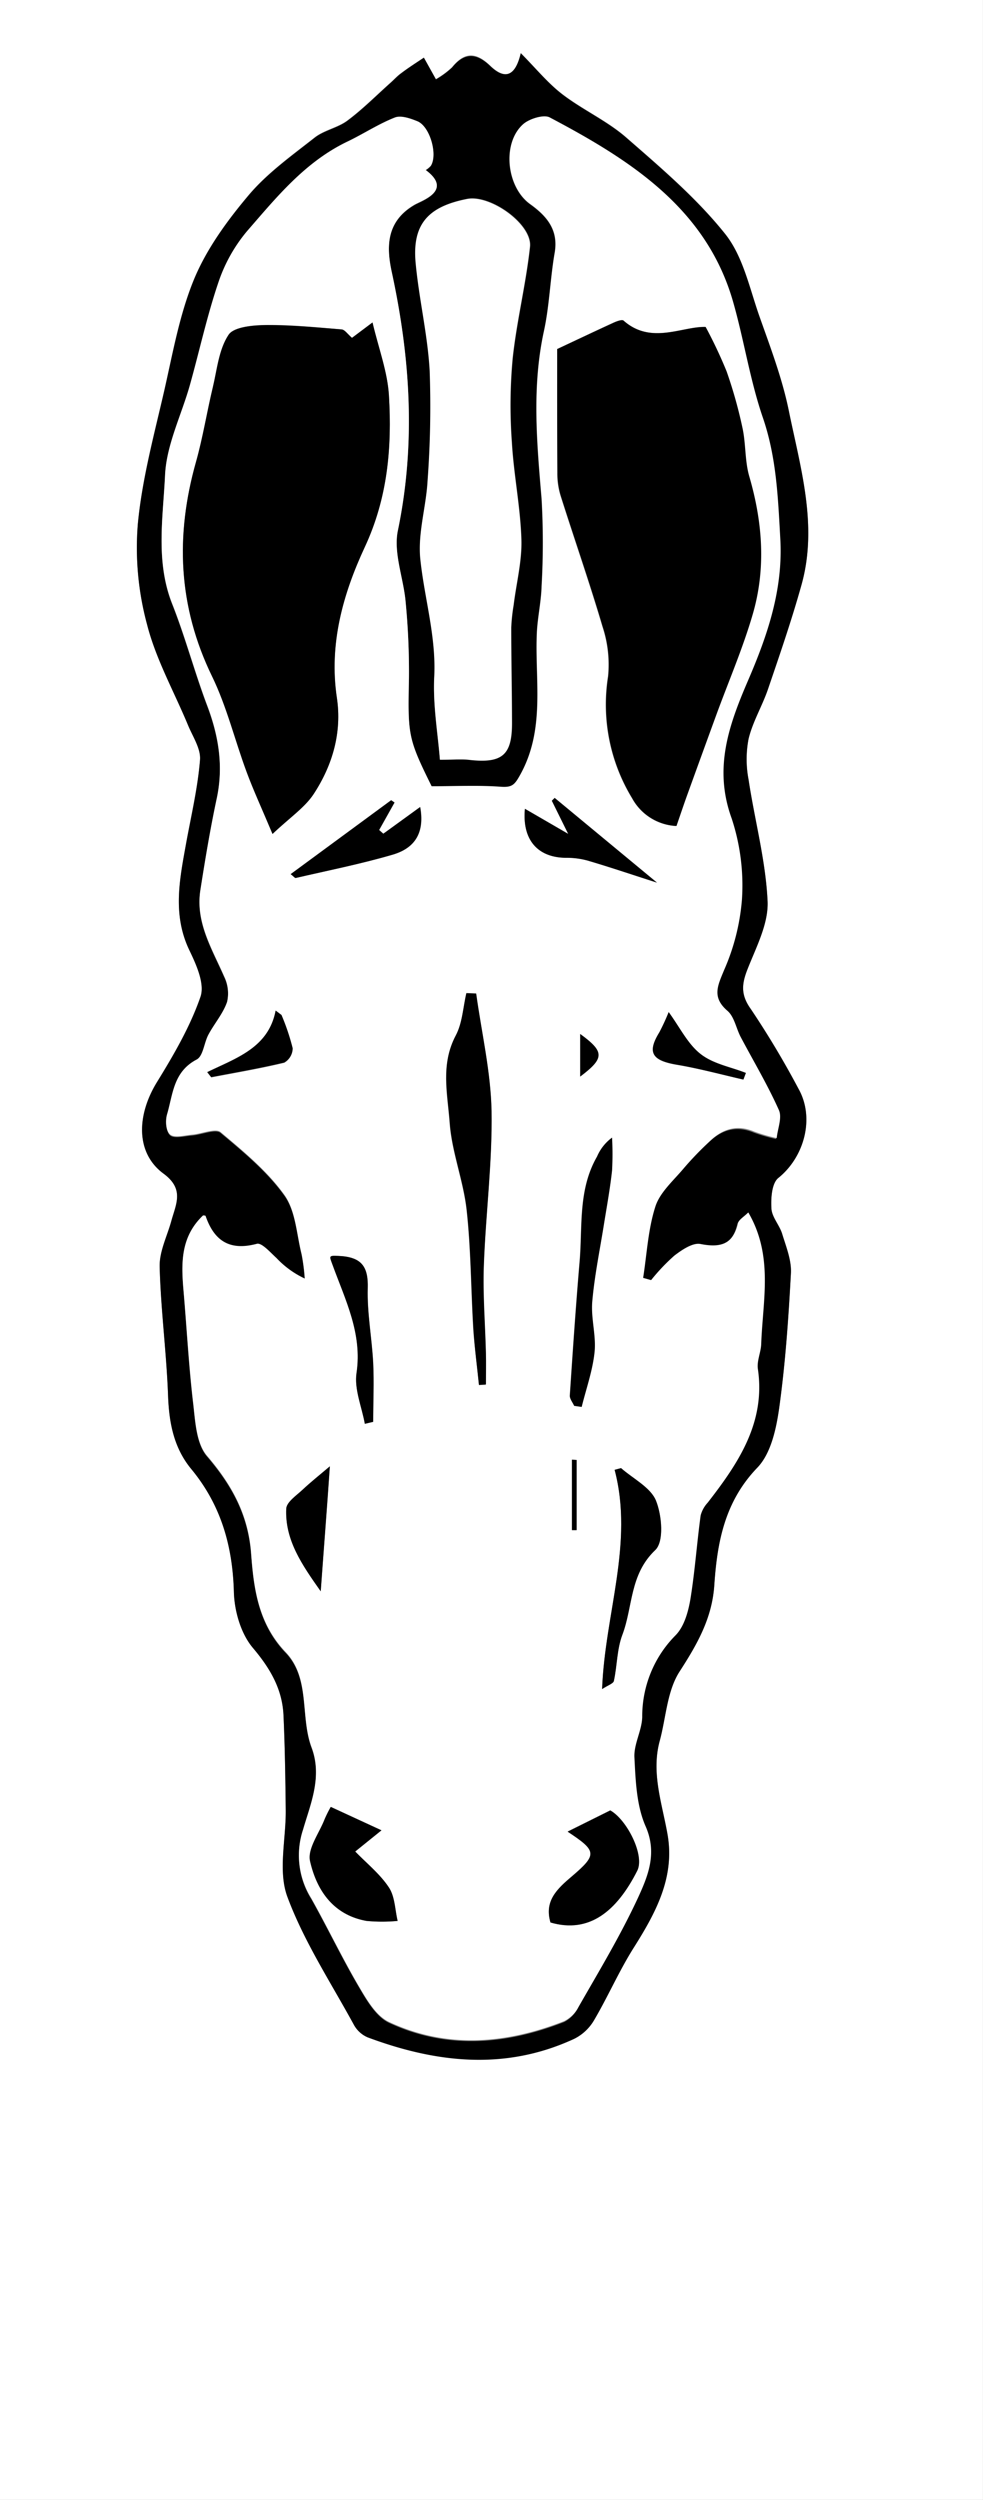 <svg id="Camada_1" data-name="Camada 1" xmlns="http://www.w3.org/2000/svg" viewBox="0 0 191.65 487"><rect x="0" y="0" width="191.65" height="487" fill="#808080" stroke="none"/><defs><style>.cls-1{fill:#fff;}</style></defs><title>Cabeça do jumento</title><path class="cls-1" d="M213.23,487V0H404.87V487ZM295.87,11.23c-1.64,1.1-3.07,2-4.44,3-.75.54-1.37,1.24-2.06,1.85-2.78,2.48-5.42,5.14-8.4,7.37-1.89,1.42-4.56,1.87-6.41,3.33-4.48,3.52-9.24,6.92-12.85,11.2-4.2,5-8.18,10.45-10.63,16.34-2.88,6.93-4.17,14.5-5.85,21.85-2,8.59-4.31,17.18-5.13,25.89a57.27,57.27,0,0,0,1.8,19.52c1.77,6.77,5.33,13.1,8,19.65.92,2.21,2.5,4.56,2.33,6.73-.43,5.33-1.69,10.6-2.64,15.88-1.27,7.1-2.84,14.13.57,21.22,1.35,2.81,3,6.54,2.16,9.07-2,5.81-5.21,11.31-8.48,16.62-4,6.49-4.16,13.83,1.26,17.8,4.14,3,2.43,6,1.54,9.23-.81,3-2.36,6-2.28,8.95.22,8.4,1.34,16.77,1.64,25.17.2,5.24,1.11,10.08,4.53,14.22,5.8,7,8.06,15,8.3,23.95.1,3.7,1.34,8.05,3.67,10.84,3.37,4,5.73,8.06,6,13.14.28,6.16.37,12.34.44,18.51.06,5.66-1.53,11.84.31,16.86,3.22,8.74,8.48,16.77,13,25a5.57,5.57,0,0,0,2.64,2.39c13.38,5,26.85,6.52,40.3.29a9.27,9.27,0,0,0,3.82-3.55c2.72-4.64,4.88-9.6,7.74-14.14,4.33-6.85,8.09-13.76,6.62-22.13-1.06-6-3.21-12-1.52-18.2,1.23-4.55,1.42-9.72,3.87-13.52,3.44-5.32,6.33-10.36,6.77-16.79.56-8.3,2-16.26,8.39-22.93,2.67-2.77,3.69-7.57,4.26-11.6,1.21-8.71,1.82-17.5,2.29-26.28.13-2.52-.94-5.14-1.7-7.63-.52-1.71-2-3.26-2.1-4.94-.12-2,.05-4.93,1.36-6,5-4,7.14-11.62,3.92-17.33a174.52,174.52,0,0,0-9.32-15.57c-2-2.8-1.74-4.92-.61-7.78,1.69-4.3,4.1-8.86,3.9-13.21-.37-7.94-2.52-15.78-3.71-23.7a21,21,0,0,1,0-7.91c.81-3.34,2.67-6.43,3.79-9.71,2.3-6.74,4.62-13.47,6.53-20.31,3.23-11.52-.19-22.74-2.47-33.9-1.27-6.24-3.59-12.31-5.72-18.36-1.94-5.49-3.18-11.68-6.69-16.08-5.54-6.94-12.52-12.88-19.3-18.79-3.73-3.25-8.5-5.38-12.46-8.43-2.86-2.19-5.16-5.05-8.09-8-1.11,4.75-3.16,5.16-5.95,2.48s-5-2.71-7.44.29a16.81,16.81,0,0,1-3.15,2.32Z" transform="translate(-213.23)"/><path d="M295.87,11.23l2.35,4.25a16.81,16.81,0,0,0,3.15-2.32c2.43-3,4.78-2.84,7.44-.29s4.84,2.27,5.95-2.48c2.93,2.93,5.23,5.79,8.09,8,4,3.05,8.73,5.18,12.46,8.43,6.78,5.91,13.76,11.85,19.3,18.79,3.51,4.4,4.75,10.59,6.69,16.08,2.13,6,4.45,12.12,5.72,18.36,2.28,11.16,5.7,22.38,2.47,33.9-1.91,6.84-4.23,13.57-6.53,20.31-1.12,3.28-3,6.37-3.79,9.71a21,21,0,0,0,0,7.91c1.19,7.92,3.34,15.76,3.71,23.7.2,4.35-2.21,8.91-3.9,13.21-1.13,2.86-1.38,5,.61,7.78a174.52,174.52,0,0,1,9.32,15.57c3.22,5.71,1.11,13.28-3.92,17.33-1.31,1.05-1.48,4-1.36,6,.09,1.68,1.58,3.23,2.1,4.94.76,2.49,1.83,5.11,1.7,7.63-.47,8.78-1.08,17.57-2.29,26.28-.57,4-1.59,8.83-4.26,11.6-6.42,6.67-7.83,14.63-8.39,22.93-.44,6.43-3.33,11.47-6.77,16.79-2.45,3.8-2.64,9-3.87,13.52-1.69,6.24.46,12.17,1.52,18.2,1.47,8.37-2.29,15.28-6.62,22.13-2.86,4.54-5,9.5-7.74,14.14a9.27,9.27,0,0,1-3.82,3.55c-13.45,6.23-26.92,4.7-40.3-.29a5.57,5.57,0,0,1-2.64-2.39c-4.51-8.27-9.77-16.3-13-25-1.84-5-.25-11.2-.31-16.86-.07-6.17-.16-12.35-.44-18.51-.23-5.08-2.59-9.12-6-13.14-2.33-2.79-3.57-7.14-3.67-10.84-.24-8.93-2.5-16.93-8.3-23.95-3.42-4.14-4.33-9-4.53-14.22-.3-8.4-1.42-16.77-1.64-25.17-.08-3,1.47-6,2.28-8.95.89-3.27,2.6-6.19-1.54-9.23-5.42-4-5.25-11.31-1.26-17.8,3.27-5.31,6.47-10.81,8.48-16.62.88-2.53-.81-6.26-2.16-9.07-3.41-7.09-1.84-14.12-.57-21.22,1-5.28,2.21-10.55,2.64-15.88.17-2.17-1.41-4.52-2.33-6.73-2.72-6.55-6.28-12.88-8-19.65a57.27,57.27,0,0,1-1.8-19.52c.82-8.71,3.17-17.3,5.13-25.89,1.68-7.35,3-14.92,5.85-21.85,2.45-5.89,6.43-11.38,10.63-16.34,3.61-4.28,8.37-7.68,12.85-11.2,1.85-1.46,4.52-1.91,6.41-3.33,3-2.23,5.62-4.89,8.4-7.37.69-.61,1.31-1.31,2.06-1.85C292.8,13.23,294.23,12.33,295.87,11.23Zm1.51,141.94c-4.63-9.35-4.64-10-4.42-20.95a141,141,0,0,0-.64-14.81c-.39-4.71-2.43-9.65-1.52-14,3.51-16.94,2.44-33.55-1.18-50.3-1-4.59-1.31-9.84,4.45-13.17,1.4-.82,7.55-2.79,2.15-6.75a4.6,4.6,0,0,0,1-.83c1.41-2.16-.15-7.65-2.63-8.67-1.35-.56-3.2-1.19-4.38-.72-3.19,1.26-6.1,3.18-9.21,4.67-8.29,4-13.85,10.86-19.58,17.44a30.59,30.59,0,0,0-5.6,10.07c-2.22,6.55-3.69,13.34-5.56,20-1.65,5.87-4.58,11.66-4.85,17.57-.39,8.27-1.87,16.76,1.38,25,2.58,6.52,4.37,13.32,6.85,19.88,2.24,5.94,3.19,11.85,1.84,18.13-1.26,5.9-2.25,11.86-3.18,17.81-1,6.21,2.26,11.38,4.62,16.78a7.55,7.55,0,0,1,.59,5c-.77,2.28-2.49,4.24-3.65,6.41-.86,1.61-1,4.18-2.3,4.85-4.55,2.39-4.61,6.76-5.75,10.63-.36,1.23-.19,3.35.62,4s2.8.12,4.26,0c1.89-.16,4.57-1.32,5.54-.51,4.48,3.74,9.11,7.58,12.44,12.23,2.22,3.1,2.4,7.6,3.36,11.5a38.33,38.33,0,0,1,.62,4.81,18,18,0,0,1-5.52-4c-1.19-1.08-2.87-3-3.82-2.77-5.42,1.45-8.37-.68-10-5.43,0-.14-.57-.11-.49-.1-4.45,4.23-4.26,9.42-3.8,14.7.63,7.3,1,14.63,1.88,21.91.41,3.51.59,7.75,2.69,10.2,4.86,5.68,8,11.41,8.6,19,.5,6.75,1.36,13.64,6.74,19.26,4.85,5.08,2.79,12.52,5.05,18.53,2.15,5.74-.25,11.12-1.65,16a15.79,15.79,0,0,0,1.58,13.4c3.2,5.69,6,11.59,9.31,17.21,1.53,2.6,3.35,5.75,5.89,6.93,11.25,5.24,22.78,4.26,34.1-.17A6.31,6.31,0,0,0,326,391c4-7,8.2-13.91,11.52-21.21,1.91-4.18,3.74-8.59,1.45-13.81-1.79-4.06-2-8.91-2.19-13.44-.14-2.59,1.45-5.22,1.52-7.86a22.48,22.48,0,0,1,6.55-16c1.65-1.68,2.42-4.52,2.84-6.95.92-5.4,1.3-10.89,2-16.33a6,6,0,0,1,1.4-2.53c6-7.72,11.29-15.64,9.76-26-.23-1.56.59-3.24.65-4.87.29-8.48,2.43-17.16-2.52-25.63-.85.87-1.81,1.39-2,2.09-.94,4-3.31,4.85-7.32,4.06-1.51-.3-3.64,1.15-5.1,2.27a37.86,37.86,0,0,0-4.52,4.77l-1.56-.44c.73-4.65,1-9.47,2.39-13.91.9-2.78,3.52-5.07,5.53-7.45a62.47,62.47,0,0,1,5.31-5.49c2.42-2.23,5.2-3,8.48-1.63a34.25,34.25,0,0,0,4.33,1.25c.18-1.84,1.09-4,.43-5.45-2.18-4.88-4.95-9.52-7.46-14.26-.89-1.7-1.23-3.93-2.58-5.09-3.08-2.66-1.88-4.88-.65-7.92a42.41,42.41,0,0,0,3.48-13.72,41.62,41.62,0,0,0-2-15.83c-3.53-9.7-.59-18.08,3.17-26.82S365.89,115,365.32,105c-.45-8-.74-15.83-3.4-23.58-2.53-7.38-3.68-15.19-5.84-22.7-5.23-18.09-20-27.49-35.72-35.79-1.16-.61-3.89.21-5.09,1.25-4.22,3.62-3.38,12.27,1.31,15.63,3.32,2.38,5.53,5.07,4.77,9.47-.88,5.06-1,10.27-2.1,15.28-2.37,10.9-1.37,21.75-.45,32.67a149.74,149.74,0,0,1,0,17c-.08,3-.77,6-.92,9-.43,9.29,1.7,18.77-3.22,27.69-1.12,2-1.59,2.57-3.89,2.4C306.5,153,302.14,153.17,297.38,153.17ZM299,148c2.92,0,4.47-.14,6,0,6.22.65,8.09-.94,8.08-7.19s-.14-12.36-.15-18.54a34.85,34.85,0,0,1,.47-4.43c.53-4.26,1.64-8.53,1.51-12.76-.19-6.33-1.5-12.62-1.86-19a99.29,99.29,0,0,1,.17-16.27c.78-7.29,2.59-14.48,3.38-21.77.47-4.37-7.7-10.21-12.26-9.32-7.71,1.51-10.74,5-10,12.51.66,7,2.34,13.94,2.73,20.95a196.82,196.82,0,0,1-.44,21.44c-.28,5.08-1.92,10.22-1.42,15.18.79,7.66,3.12,15.1,2.72,23C297.58,137.25,298.55,142.71,299,148Z" transform="translate(-213.23)"/><path class="cls-1" d="M297.38,153.17c4.76,0,9.12-.22,13.43.09,2.3.17,2.77-.37,3.89-2.4,4.92-8.92,2.79-18.4,3.22-27.69.15-3,.84-6,.92-9a149.74,149.74,0,0,0,0-17c-.92-10.92-1.92-21.77.45-32.67,1.09-5,1.22-10.22,2.1-15.28.76-4.4-1.45-7.09-4.77-9.47-4.69-3.36-5.53-12-1.31-15.63,1.2-1,3.93-1.86,5.09-1.25,15.73,8.3,30.49,17.7,35.72,35.79,2.16,7.51,3.31,15.32,5.84,22.7,2.66,7.75,2.95,15.57,3.4,23.58.57,9.95-2.52,18.89-6.31,27.68s-6.7,17.12-3.17,26.82a41.62,41.62,0,0,1,2,15.83,42.41,42.41,0,0,1-3.48,13.72c-1.23,3-2.43,5.26.65,7.92,1.35,1.16,1.69,3.39,2.58,5.09,2.51,4.74,5.28,9.38,7.46,14.26.66,1.48-.25,3.61-.43,5.45a34.25,34.25,0,0,1-4.33-1.25c-3.28-1.41-6.06-.6-8.48,1.63a62.47,62.47,0,0,0-5.31,5.49c-2,2.38-4.63,4.67-5.53,7.45-1.43,4.44-1.66,9.26-2.39,13.91l1.56.44a37.86,37.86,0,0,1,4.52-4.77c1.46-1.12,3.59-2.57,5.1-2.27,4,.79,6.38,0,7.32-4.06.17-.7,1.13-1.22,2-2.09,4.95,8.47,2.81,17.15,2.52,25.63-.06,1.63-.88,3.31-.65,4.87,1.53,10.41-3.79,18.33-9.76,26a6,6,0,0,0-1.4,2.53c-.74,5.44-1.12,10.93-2,16.33-.42,2.43-1.19,5.27-2.84,6.95a22.48,22.48,0,0,0-6.55,16c-.07,2.64-1.66,5.27-1.52,7.86.23,4.53.4,9.38,2.19,13.44,2.29,5.22.46,9.63-1.45,13.81C334.19,377.08,330,384,326,391a6.31,6.31,0,0,1-2.79,2.74c-11.32,4.43-22.85,5.41-34.1.17-2.54-1.18-4.36-4.33-5.89-6.93-3.3-5.62-6.11-11.52-9.31-17.21a15.79,15.79,0,0,1-1.58-13.4c1.4-4.86,3.8-10.24,1.65-16-2.26-6-.2-13.45-5.05-18.53-5.38-5.62-6.24-12.51-6.74-19.26-.56-7.59-3.74-13.32-8.6-19-2.1-2.45-2.28-6.69-2.69-10.2-.85-7.28-1.25-14.61-1.88-21.91-.46-5.28-.65-10.47,3.8-14.7-.08,0,.45,0,.49.1,1.64,4.75,4.59,6.88,10,5.43.95-.25,2.63,1.69,3.82,2.77a18,18,0,0,0,5.52,4,38.33,38.33,0,0,0-.62-4.81c-1-3.9-1.14-8.4-3.36-11.5-3.33-4.65-8-8.49-12.44-12.23-1-.81-3.65.35-5.54.51-1.46.13-3.38.68-4.26,0s-1-2.74-.62-4c1.14-3.87,1.2-8.24,5.75-10.63,1.29-.67,1.44-3.24,2.3-4.85,1.16-2.17,2.88-4.13,3.65-6.41a7.55,7.55,0,0,0-.59-5c-2.36-5.4-5.6-10.57-4.62-16.78.93-5.95,1.92-11.91,3.18-17.81,1.35-6.28.4-12.19-1.84-18.13-2.48-6.56-4.27-13.36-6.85-19.88-3.25-8.24-1.77-16.73-1.38-25,.27-5.91,3.2-11.7,4.85-17.57,1.87-6.68,3.34-13.47,5.56-20A30.59,30.59,0,0,1,261.42,45c5.73-6.58,11.29-13.48,19.58-17.44,3.11-1.49,6-3.41,9.21-4.67,1.18-.47,3,.16,4.38.72,2.48,1,4,6.51,2.63,8.67a4.6,4.6,0,0,1-1,.83c5.4,4-.75,5.93-2.15,6.75-5.76,3.33-5.44,8.58-4.45,13.17,3.62,16.75,4.69,33.36,1.18,50.3-.91,4.4,1.13,9.34,1.52,14a141,141,0,0,1,.64,14.81C292.74,143.21,292.75,143.82,297.38,153.17Zm-31,9.29c3.37-3.2,6.29-5.14,8-7.79,3.7-5.65,5.54-12,4.52-18.75-1.58-10.42,1.17-20.18,5.44-29.35,4.47-9.59,5.31-19.43,4.71-29.52-.27-4.62-2-9.17-3.2-14.24l-4,3c-.88-.74-1.42-1.58-2-1.64-4.85-.4-9.71-.91-14.57-.86-2.59,0-6.44.33-7.49,1.9-1.91,2.87-2.24,6.76-3.08,10.26-1.16,4.84-1.94,9.78-3.29,14.57-4,14.28-3.48,28.07,3.14,41.69,2.88,5.92,4.44,12.43,6.74,18.63C262.64,154,264.26,157.45,266.36,162.46ZM321.86,68c0,7.6,0,15.86,0,24.12a14.86,14.86,0,0,0,.62,4.4c2.7,8.52,5.66,17,8.18,25.53a23.55,23.55,0,0,1,1.09,9.71,35.08,35.08,0,0,0,4.68,23.74,10.38,10.38,0,0,0,8.62,5.41c.73-2.09,1.38-4,2.08-6q2.82-7.8,5.67-15.6c2.39-6.54,5.17-13,7.11-19.62,2.61-8.93,1.94-17.92-.66-26.86-.88-3-.66-6.32-1.32-9.41a89.08,89.08,0,0,0-3.09-11.1,90.93,90.93,0,0,0-4.08-8.64c-4.54-.14-10.61,3.51-16-1.24-.3-.26-1.39.15-2,.44C329.38,64.44,326,66.05,321.86,68ZM306.61,269.81l1.33,0c0-2,0-4,0-6.07-.14-5.67-.61-11.34-.41-17,.36-10.07,1.68-20.14,1.51-30.19-.12-7.64-1.91-15.25-3-22.87l-1.91-.08c-.65,2.77-.77,5.8-2.07,8.25-3,5.58-1.58,11.36-1.17,17s2.69,11.26,3.31,17c.84,7.66.83,15.4,1.29,23.1C305.75,262.51,306.24,266.16,306.61,269.81ZM277.72,352a23.87,23.87,0,0,0-1.23,2.44c-1.06,2.72-3.37,5.75-2.82,8.14,1.28,5.55,4.44,10.45,11,11.63a32.41,32.41,0,0,0,6.07,0c-.53-2.2-.52-4.73-1.71-6.52-1.71-2.58-4.28-4.63-6.56-7l5.12-4.13Zm42.83,22.49c7.53,2.2,12.91-2.16,16.92-10.1,1.51-3-2-9.93-5.26-11.74l-8.31,4.13c5.66,3.74,5.87,4.42.86,8.69C321.78,368,319.32,370.35,320.55,374.52ZM334.31,286l-1.25.32c3.77,14.34-1.9,28.05-2.44,42.71,1.14-.75,2.18-1.07,2.29-1.58.64-3,.59-6.17,1.66-9,2.07-5.46,1.36-11.73,6.4-16.49,1.75-1.65,1.31-6.76.15-9.64C340.07,289.75,336.67,288.06,334.31,286Zm-9.14-12.12,1.43.22c.88-3.56,2.14-7.08,2.51-10.68.33-3.23-.73-6.58-.45-9.82.44-5.09,1.5-10.14,2.3-15.21.54-3.44,1.18-6.87,1.56-10.33a59.55,59.55,0,0,0,0-6.41,8.92,8.92,0,0,0-2.91,3.68c-3.72,6.43-2.81,13.58-3.4,20.48-.74,8.68-1.33,17.38-1.91,26.08C324.3,272.51,324.88,273.2,325.17,273.86ZM269.9,170.29c.55.42.83.79,1,.75,6.31-1.46,12.69-2.73,18.89-4.54,4.59-1.34,6.24-4.52,5.38-9.29L288,162.42l-.82-.73,3-5.35-.65-.45Zm45.67-12.73c-.59,6.17,2.61,9.49,7.94,9.52a15.46,15.46,0,0,1,4.24.53c4.1,1.2,8.15,2.57,13.56,4.31l-19.94-16.5-.55.55,3.19,6.48ZM284.36,277.37,286,277c0-3.83.16-7.66,0-11.47-.25-4.87-1.2-9.74-1.06-14.58.12-4.19-1.18-6.08-5.71-6.27-1.94-.08-1.8,0-1.13,1.79,2.47,6.75,5.8,13.28,4.66,21C282.27,270.62,283.76,274.05,284.36,277.37ZM275.76,310c.62-8.55,1.19-16.24,1.78-24.35-1.94,1.65-3.71,3.05-5.35,4.59-1.2,1.12-3.09,2.39-3.15,3.66C268.74,300,272.1,304.79,275.76,310Zm82.4-99.65.49-1.3c-3-1.18-6.45-1.81-8.85-3.7s-4-5.16-6.2-8.15a42.21,42.21,0,0,1-1.82,3.94c-2.4,3.9-1.47,5.46,3.32,6.29C349.49,208.14,353.81,209.32,358.16,210.31Zm-104.52-1.45.77,1c4.76-.91,9.54-1.72,14.24-2.85a3.26,3.26,0,0,0,1.64-2.78,43.69,43.69,0,0,0-2.18-6.48l-1.14-.86C265.58,204.15,259.25,206.12,253.64,208.86Zm71.1,89.21h.91V284.41l-.91-.05Zm1.61-96.64v8.28C331.13,206.12,331.1,204.9,326.35,201.43Z" transform="translate(-213.23)"/><path class="cls-1" d="M299,148c-.41-5.28-1.38-10.74-1.11-16.14.4-7.89-1.93-15.33-2.72-23-.5-5,1.14-10.1,1.42-15.18A196.82,196.82,0,0,0,297,72.24c-.39-7-2.07-13.94-2.73-20.95-.71-7.53,2.32-11,10-12.51,4.56-.89,12.73,4.95,12.26,9.32-.79,7.29-2.6,14.48-3.38,21.77A99.29,99.29,0,0,0,313,86.14c.36,6.33,1.67,12.62,1.86,19,.13,4.23-1,8.5-1.51,12.76a34.85,34.85,0,0,0-.47,4.43c0,6.18.14,12.36.15,18.54s-1.86,7.84-8.08,7.19C303.43,147.85,301.88,148,299,148Z" transform="translate(-213.23)"/><path d="M266.36,162.46c-2.1-5-3.72-8.5-5.05-12.09-2.3-6.2-3.86-12.71-6.74-18.63-6.62-13.62-7.17-27.41-3.14-41.69,1.35-4.79,2.13-9.73,3.29-14.57.84-3.5,1.17-7.39,3.08-10.26,1.05-1.57,4.9-1.87,7.49-1.9,4.86,0,9.72.46,14.57.86.6.06,1.14.9,2,1.64l4-3c1.19,5.07,2.93,9.62,3.2,14.24.6,10.09-.24,19.93-4.71,29.52-4.27,9.17-7,18.93-5.44,29.35,1,6.74-.82,13.1-4.52,18.75C272.65,157.32,269.73,159.26,266.36,162.46Z" transform="translate(-213.23)"/><path d="M321.86,68c4.12-1.93,7.52-3.54,10.95-5.1.63-.29,1.72-.7,2-.44,5.35,4.75,11.42,1.1,16,1.24a90.93,90.93,0,0,1,4.08,8.64A89.08,89.08,0,0,1,358,83.42c.66,3.09.44,6.4,1.32,9.41,2.6,8.94,3.27,17.93.66,26.86-1.94,6.66-4.72,13.08-7.11,19.62q-2.85,7.8-5.67,15.6c-.7,1.94-1.35,3.89-2.08,6a10.38,10.38,0,0,1-8.62-5.41,35.08,35.08,0,0,1-4.68-23.74,23.55,23.55,0,0,0-1.09-9.71c-2.52-8.57-5.48-17-8.18-25.53a14.86,14.86,0,0,1-.62-4.4C321.83,83.84,321.86,75.58,321.86,68Z" transform="translate(-213.23)"/><path d="M306.61,269.81c-.37-3.65-.86-7.3-1.09-11-.46-7.7-.45-15.44-1.29-23.1-.62-5.71-2.89-11.27-3.31-17s-1.8-11.37,1.17-17c1.3-2.45,1.42-5.48,2.07-8.25l1.91.08c1.05,7.62,2.84,15.23,3,22.87.17,10-1.15,20.12-1.51,30.19-.2,5.65.27,11.32.41,17,.05,2,0,4.05,0,6.07Z" transform="translate(-213.23)"/><path d="M277.72,352l9.89,4.56-5.12,4.13c2.28,2.35,4.85,4.4,6.56,7,1.19,1.79,1.18,4.32,1.71,6.52a32.41,32.41,0,0,1-6.07,0c-6.58-1.18-9.74-6.08-11-11.63-.55-2.39,1.76-5.42,2.82-8.14A23.87,23.87,0,0,1,277.72,352Z" transform="translate(-213.23)"/><path d="M320.56,374.52c-1.24-4.17,1.22-6.49,4.2-9,5-4.27,4.8-4.95-.86-8.69l8.31-4.13c3.22,1.81,6.77,8.75,5.26,11.74C333.46,372.36,328.08,376.72,320.56,374.52Z" transform="translate(-213.23)"/><path d="M334.31,286c2.36,2.08,5.76,3.77,6.81,6.34,1.16,2.88,1.6,8-.15,9.64-5,4.76-4.33,11-6.4,16.49-1.07,2.81-1,6-1.66,9-.11.51-1.15.83-2.29,1.58.54-14.66,6.21-28.37,2.44-42.71Z" transform="translate(-213.23)"/><path d="M325.17,273.86c-.29-.66-.87-1.35-.83-2,.58-8.7,1.17-17.4,1.91-26.08.59-6.9-.32-14,3.4-20.48a8.92,8.92,0,0,1,2.91-3.68,59.55,59.55,0,0,1,0,6.41c-.38,3.46-1,6.89-1.56,10.33-.8,5.07-1.86,10.12-2.3,15.21-.28,3.24.78,6.59.45,9.82-.37,3.6-1.63,7.12-2.51,10.68Z" transform="translate(-213.23)"/><path d="M269.9,170.29l19.58-14.4.65.45-3,5.35.82.73,7.19-5.21c.86,4.77-.79,7.95-5.38,9.29-6.2,1.81-12.58,3.08-18.89,4.54C270.73,171.08,270.45,170.71,269.9,170.29Z" transform="translate(-213.23)"/><path d="M315.57,157.56l8.44,4.89L320.82,156l.55-.55,19.94,16.5c-5.41-1.74-9.46-3.11-13.56-4.31a15.46,15.46,0,0,0-4.24-.53C318.18,167.05,315,163.73,315.57,157.56Z" transform="translate(-213.23)"/><path d="M284.36,277.37c-.6-3.32-2.09-6.75-1.62-9.92,1.14-7.68-2.19-14.21-4.66-21-.67-1.83-.81-1.87,1.13-1.79,4.53.19,5.83,2.08,5.71,6.27-.14,4.84.81,9.71,1.06,14.58.2,3.81,0,7.64,0,11.47Z" transform="translate(-213.23)"/><path d="M275.76,310c-3.66-5.17-7-10-6.72-16.1.06-1.27,1.95-2.54,3.15-3.66,1.64-1.54,3.41-2.94,5.35-4.59C277,293.72,276.38,301.41,275.76,310Z" transform="translate(-213.23)"/><path d="M358.16,210.31c-4.35-1-8.67-2.17-13.06-2.92-4.79-.83-5.72-2.39-3.32-6.29a42.21,42.21,0,0,0,1.82-3.94c2.18,3,3.68,6.17,6.2,8.15s5.86,2.52,8.85,3.7Z" transform="translate(-213.23)"/><path d="M253.64,208.86c5.61-2.74,11.94-4.71,13.33-12l1.14.86a43.69,43.69,0,0,1,2.18,6.48,3.26,3.26,0,0,1-1.64,2.78c-4.7,1.13-9.48,1.94-14.24,2.85Z" transform="translate(-213.23)"/><path d="M324.74,298.07V284.36l.91.05v13.66Z" transform="translate(-213.23)"/><path d="M326.35,201.43c4.75,3.47,4.78,4.69,0,8.28Z" transform="translate(-213.23)"/></svg>